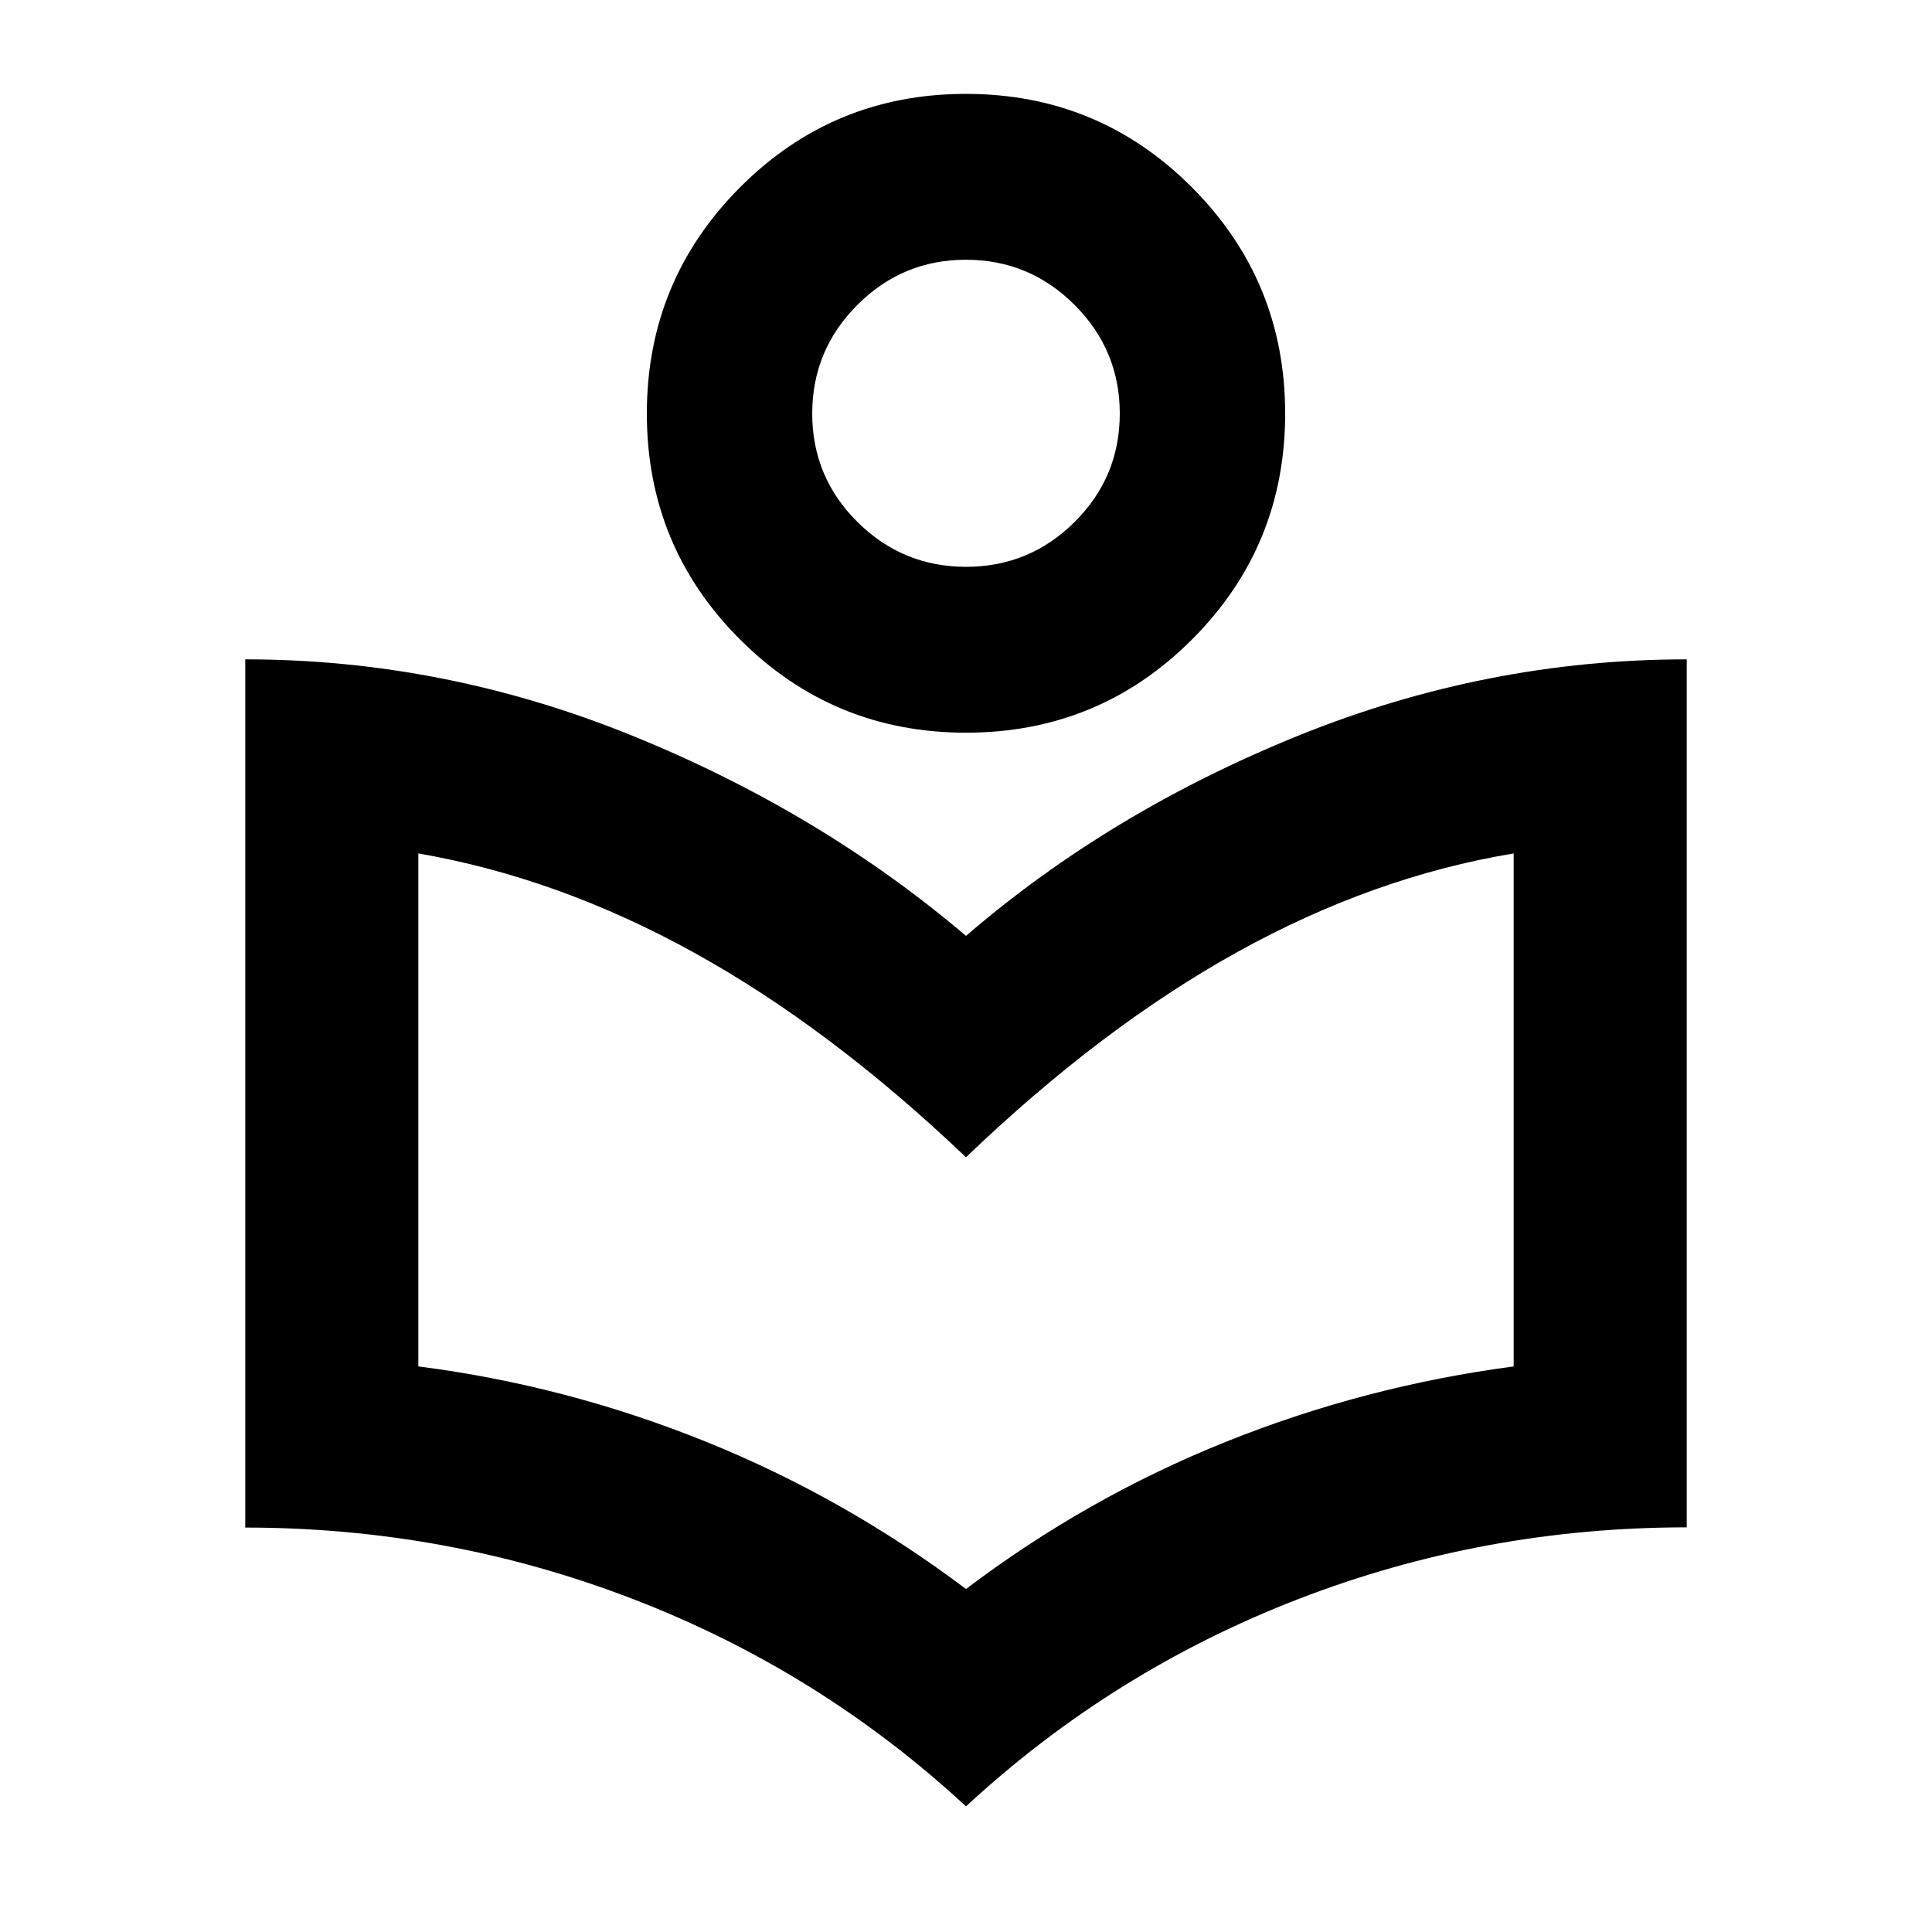 <svg xmlns="http://www.w3.org/2000/svg" height="24" viewBox="0 -960 960 960" width="24"><path d="M480-62.43q-72.65-67.2-165.06-102.86-92.41-35.67-193.07-35.67v-431.41q98.87 0 192.28 37.92 93.42 37.93 165.85 99.49 71.43-61.56 165.1-99.49 93.66-37.92 193.03-37.92v431.3q-100.93 0-193.21 35.72Q552.65-129.63 480-62.43Zm0-108q59.83-45.29 128.86-73.03 69.03-27.74 143.27-37.57v-254.9q-69.66 11.52-137.25 48.96-67.6 37.45-134.88 102.01-67.59-64.37-135.11-101.67-67.52-37.3-137.02-49.3v254.9q73.28 9.36 142.43 37.21 69.16 27.86 129.7 73.39Zm.03-425.5q-65.96 0-112.29-46.3-46.33-46.29-46.33-112.26t46.3-112.41q46.29-46.45 112.26-46.45 65.96 0 112.29 46.45 46.33 46.44 46.33 112.41t-46.3 112.26q-46.29 46.3-112.26 46.3Zm0-82.42q31.54 0 53.96-22.3 22.42-22.31 22.42-53.84 0-31.53-22.45-53.99-22.46-22.45-53.99-22.45-31.54 0-53.96 22.45-22.42 22.46-22.42 53.99t22.45 53.84q22.46 22.3 53.99 22.3Zm-.03-76.41Zm0 369.8Z"/></svg>